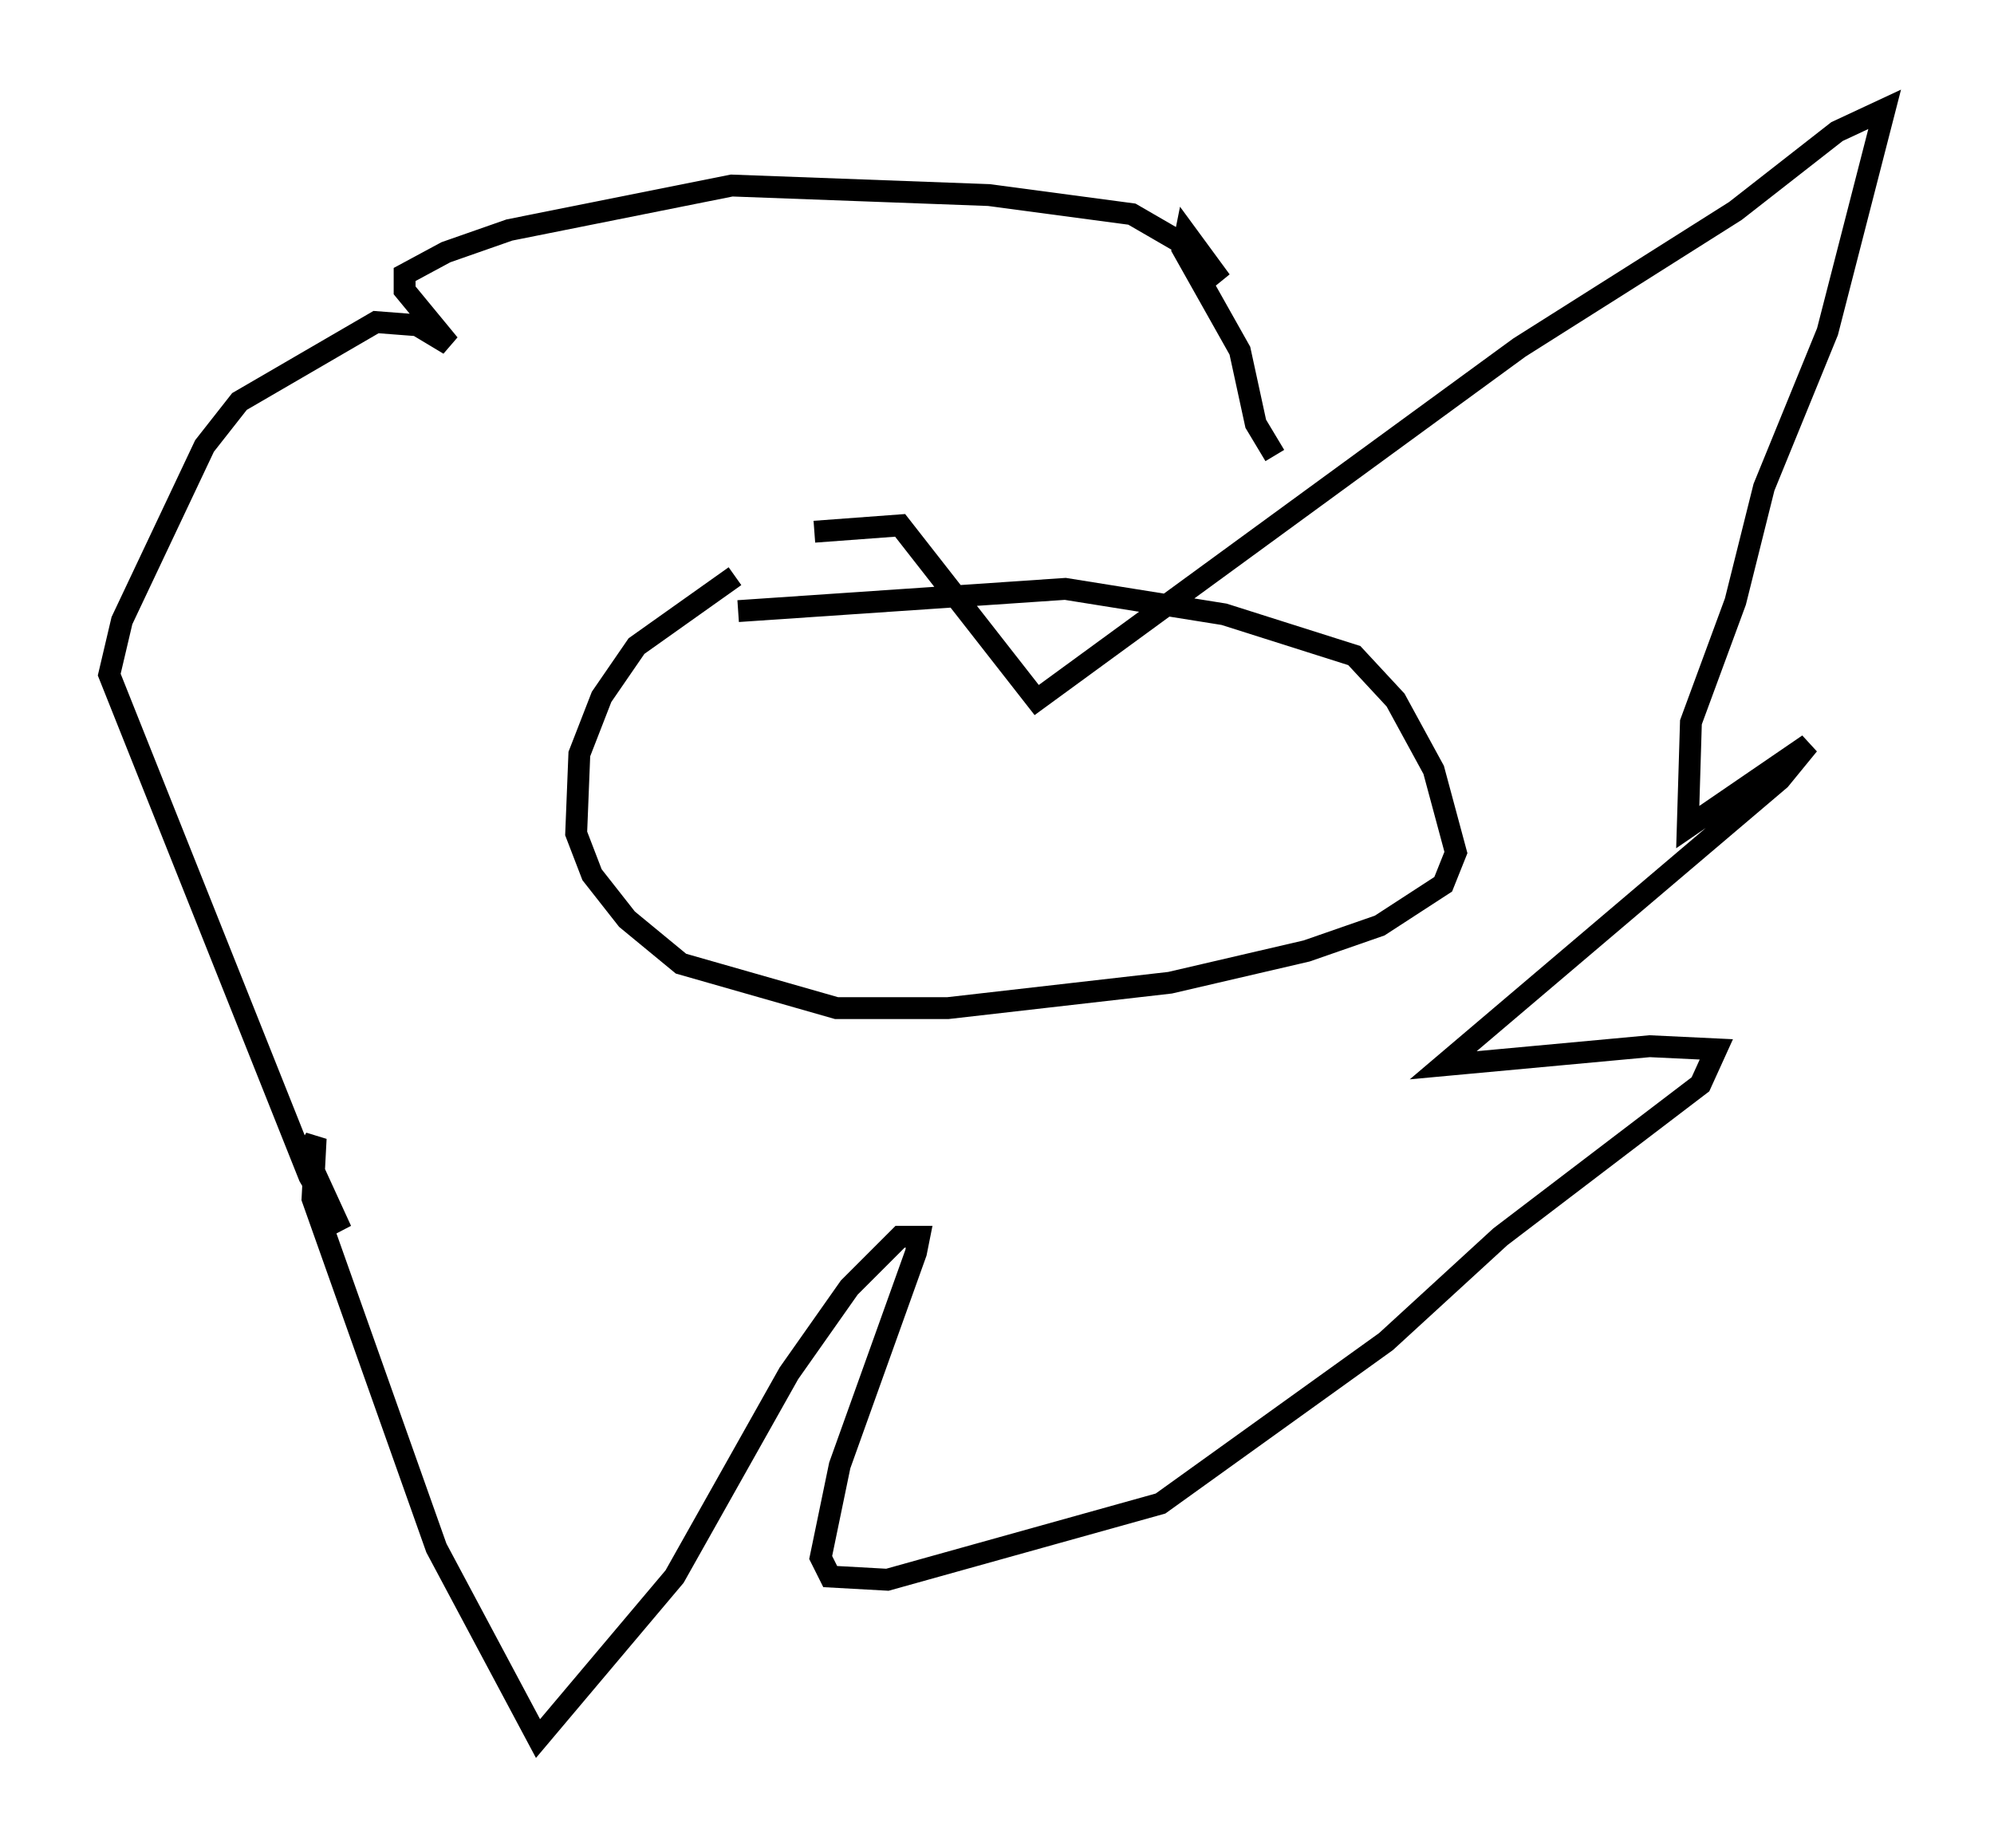 <?xml version="1.0" encoding="utf-8" ?>
<svg baseProfile="full" height="84.514" version="1.1" width="91.195" xmlns="http://www.w3.org/2000/svg" xmlns:ev="http://www.w3.org/2001/xml-events" xmlns:xlink="http://www.w3.org/1999/xlink"><defs /><rect fill="white" height="84.514" width="91.195" x="0" y="0" /><path d="M36.374, 25.045 m-2.76, 1.307 l-4.503, 3.196 -1.598, 2.324 l-1.017, 2.615 -0.145, 3.631 l0.726, 1.888 1.598, 2.034 l2.469, 2.034 7.117, 2.034 l5.084, 0.0 10.168, -1.162 l6.246, -1.453 3.341, -1.162 l2.905, -1.888 0.581, -1.453 l-1.017, -3.777 -1.743, -3.196 l-1.888, -2.034 -5.955, -1.888 l-7.263, -1.162 -14.961, 1.017 m3.486, -3.631 l3.922, -0.291 6.246, 7.989 l22.078, -16.123 9.877, -6.246 l4.648, -3.631 2.179, -1.017 l-2.615, 10.168 -2.905, 7.117 l-1.307, 5.229 -2.034, 5.52 l-0.145, 4.793 5.52, -3.777 l-1.307, 1.598 -15.397, 13.073 l9.441, -0.872 3.05, 0.145 l-0.726, 1.598 -9.151, 6.972 l-5.229, 4.793 -10.313, 7.408 l-12.492, 3.486 -2.615, -0.145 l-0.436, -0.872 0.872, -4.212 l3.486, -9.732 0.145, -0.726 l-0.872, 0.0 -2.324, 2.324 l-2.76, 3.922 -5.229, 9.296 l-6.246, 7.408 -4.648, -8.715 l-5.665, -15.978 0.145, -2.76 l-0.436, 0.726 1.598, 3.486 l-1.453, -2.469 -9.151, -22.95 l0.581, -2.469 3.777, -7.989 l1.598, -2.034 6.246, -3.631 l1.888, 0.145 1.453, 0.872 l-2.034, -2.469 0.0, -0.726 l1.888, -1.017 2.905, -1.017 l10.168, -2.034 11.765, 0.436 l6.536, 0.872 2.76, 1.598 l1.307, 1.453 -1.598, -2.179 l-0.145, 0.726 2.615, 4.648 l0.726, 3.341 0.872, 1.453 " fill="none" stroke="black" stroke-width="1" /></svg>